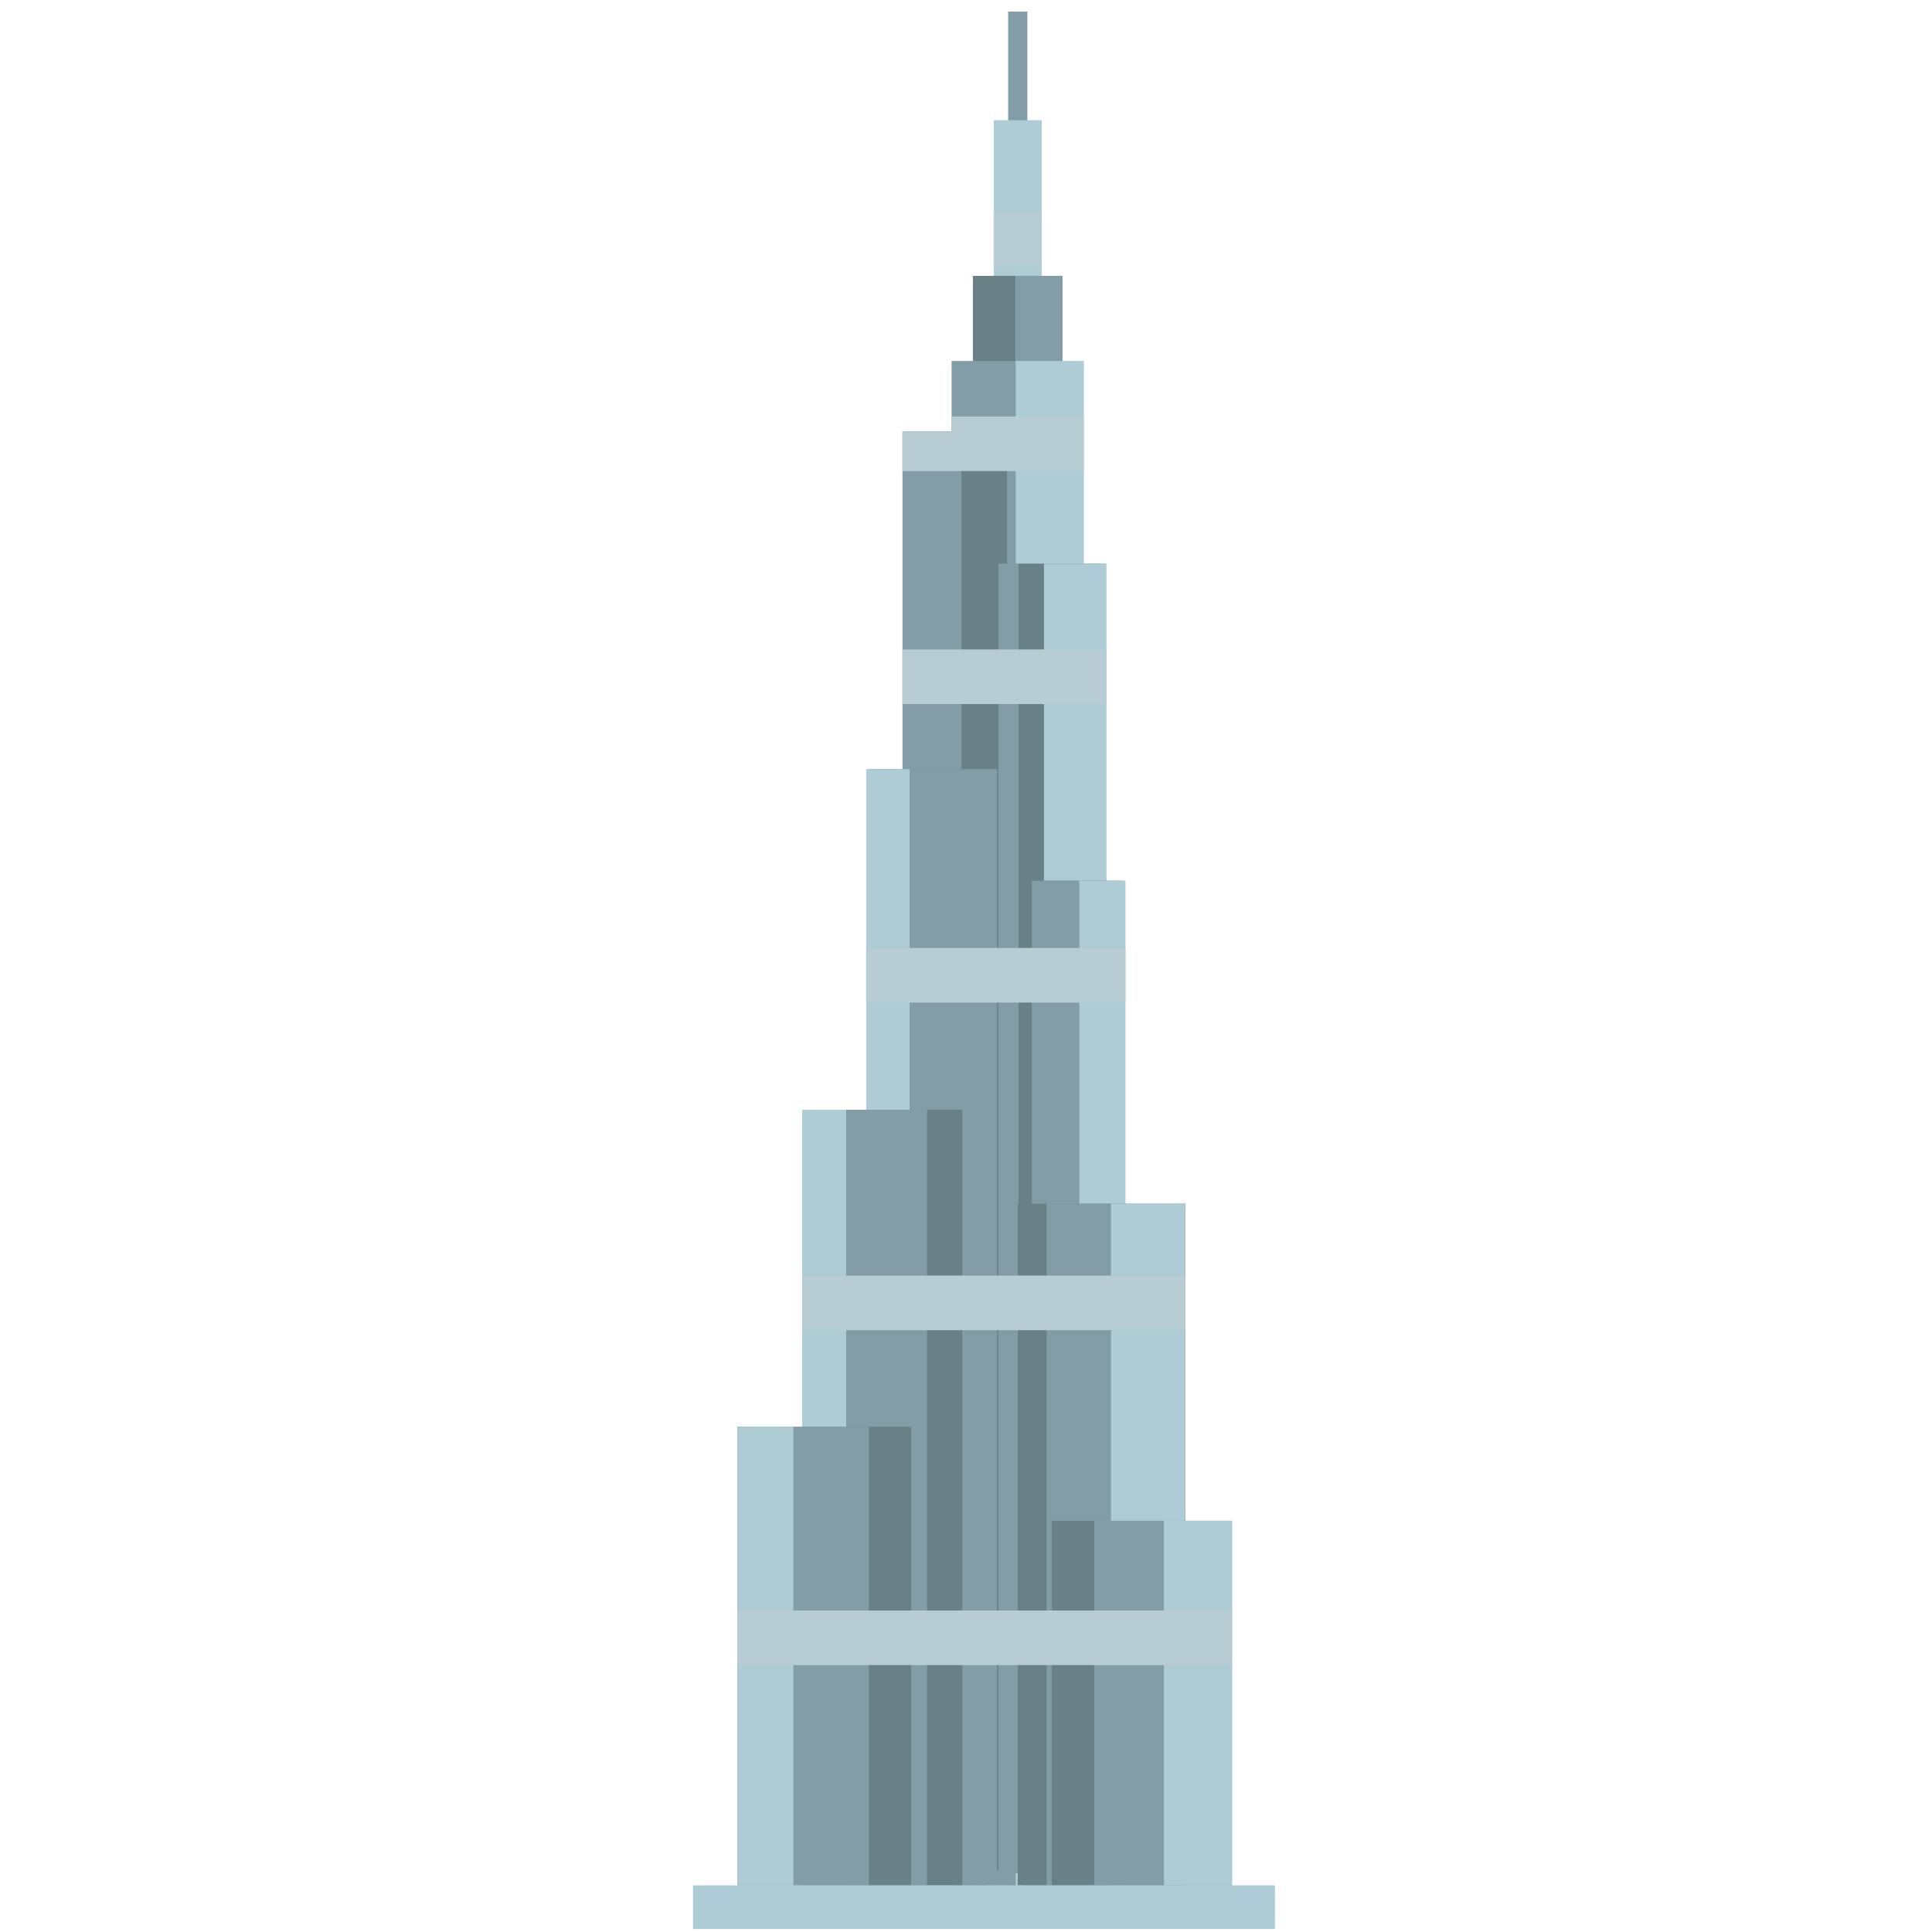 <?xml version="1.0" encoding="UTF-8"?>
<svg xmlns="http://www.w3.org/2000/svg" viewBox="0 0 500 500">
  <defs>
    <style>
      .cls-1 {
        isolation: isolate;
      }

      .cls-2 {
        fill: #839da8;
      }

      .cls-3 {
        fill: #aeccd6;
      }

      .cls-4 {
        fill: #698087;
      }

      .cls-5 {
        fill: #b8cdd3;
        mix-blend-mode: multiply;
      }
    </style>
  </defs>
  <g class="cls-1">
    <g id="Vector">
      <g id="_5" data-name="5">
        <g>
          <rect class="cls-2" x="260.91" y="3" width="4.97" height="484.92"/>
          <rect class="cls-3" x="257.17" y="31.11" width="12.43" height="456.81"/>
          <rect class="cls-4" x="251.79" y="71.39" width="11.07" height="416.53"/>
          <rect class="cls-2" x="262.87" y="71.39" width="12.12" height="416.53"/>
          <rect class="cls-2" x="246.27" y="93.42" width="16.59" height="394.5"/>
          <rect class="cls-3" x="262.87" y="93.42" width="17.64" height="394.5"/>
          <rect class="cls-4" x="234.11" y="111.66" width="26.51" height="372.36"/>
          <rect class="cls-2" x="233.56" y="111.66" width="15.28" height="372.36"/>
          <rect class="cls-2" x="258.42" y="145.86" width="5.13" height="338.91"/>
          <rect class="cls-4" x="263.55" y="145.86" width="22.48" height="338.91"/>
          <rect class="cls-3" x="270.18" y="145.86" width="16.18" height="338.92"/>
          <rect class="cls-4" x="224.8" y="199.05" width="30.37" height="288.87"/>
          <rect class="cls-3" x="224.17" y="199.05" width="11.31" height="288.87"/>
          <rect class="cls-2" x="235.48" y="199.05" width="22.59" height="288.87"/>
          <rect class="cls-4" x="264.98" y="227.93" width="25.57" height="259.99"/>
          <rect class="cls-2" x="267.03" y="227.93" width="12.27" height="259.99"/>
          <rect class="cls-3" x="279.3" y="227.94" width="11.97" height="259.98"/>
          <rect class="cls-4" x="207.6" y="287.2" width="41.43" height="200.73"/>
          <rect class="cls-3" x="207.6" y="287.2" width="11.45" height="200.73"/>
          <rect class="cls-2" x="219.05" y="287.2" width="20.86" height="200.72"/>
          <rect class="cls-4" x="263.39" y="311.52" width="43.35" height="176.4"/>
          <rect class="cls-2" x="270.86" y="311.52" width="16.65" height="176.4"/>
          <rect class="cls-3" x="287.51" y="311.52" width="19.22" height="176.4"/>
          <rect class="cls-4" x="190.82" y="369.27" width="45" height="118.65"/>
          <rect class="cls-3" x="190.82" y="369.27" width="14.54" height="118.65"/>
          <rect class="cls-2" x="205.36" y="369.27" width="19.51" height="118.65"/>
          <rect class="cls-4" x="272.2" y="393.58" width="46.64" height="94.34"/>
          <rect class="cls-2" x="283.17" y="393.59" width="18.04" height="94.33"/>
          <rect class="cls-3" x="301.21" y="393.58" width="17.63" height="94.34"/>
          <rect class="cls-5" x="190.82" y="416.79" width="128.03" height="14.13"/>
          <rect class="cls-5" x="224.17" y="245.33" width="67.1" height="14.13"/>
          <rect class="cls-5" x="207.6" y="330.12" width="99.13" height="14.13"/>
          <rect class="cls-5" x="233.56" y="168.08" width="52.8" height="14.13"/>
          <polygon class="cls-5" points="280.5 107.78 280.5 121.91 233.56 121.91 233.56 111.66 246.27 111.66 246.27 107.78 280.5 107.78"/>
          <rect class="cls-5" x="257.17" y="55.02" width="12.43" height="14.13"/>
        </g>
        <rect class="cls-3" x="179.34" y="487.92" width="150.62" height="11.31"/>
      </g>
    </g>
  </g>
</svg>